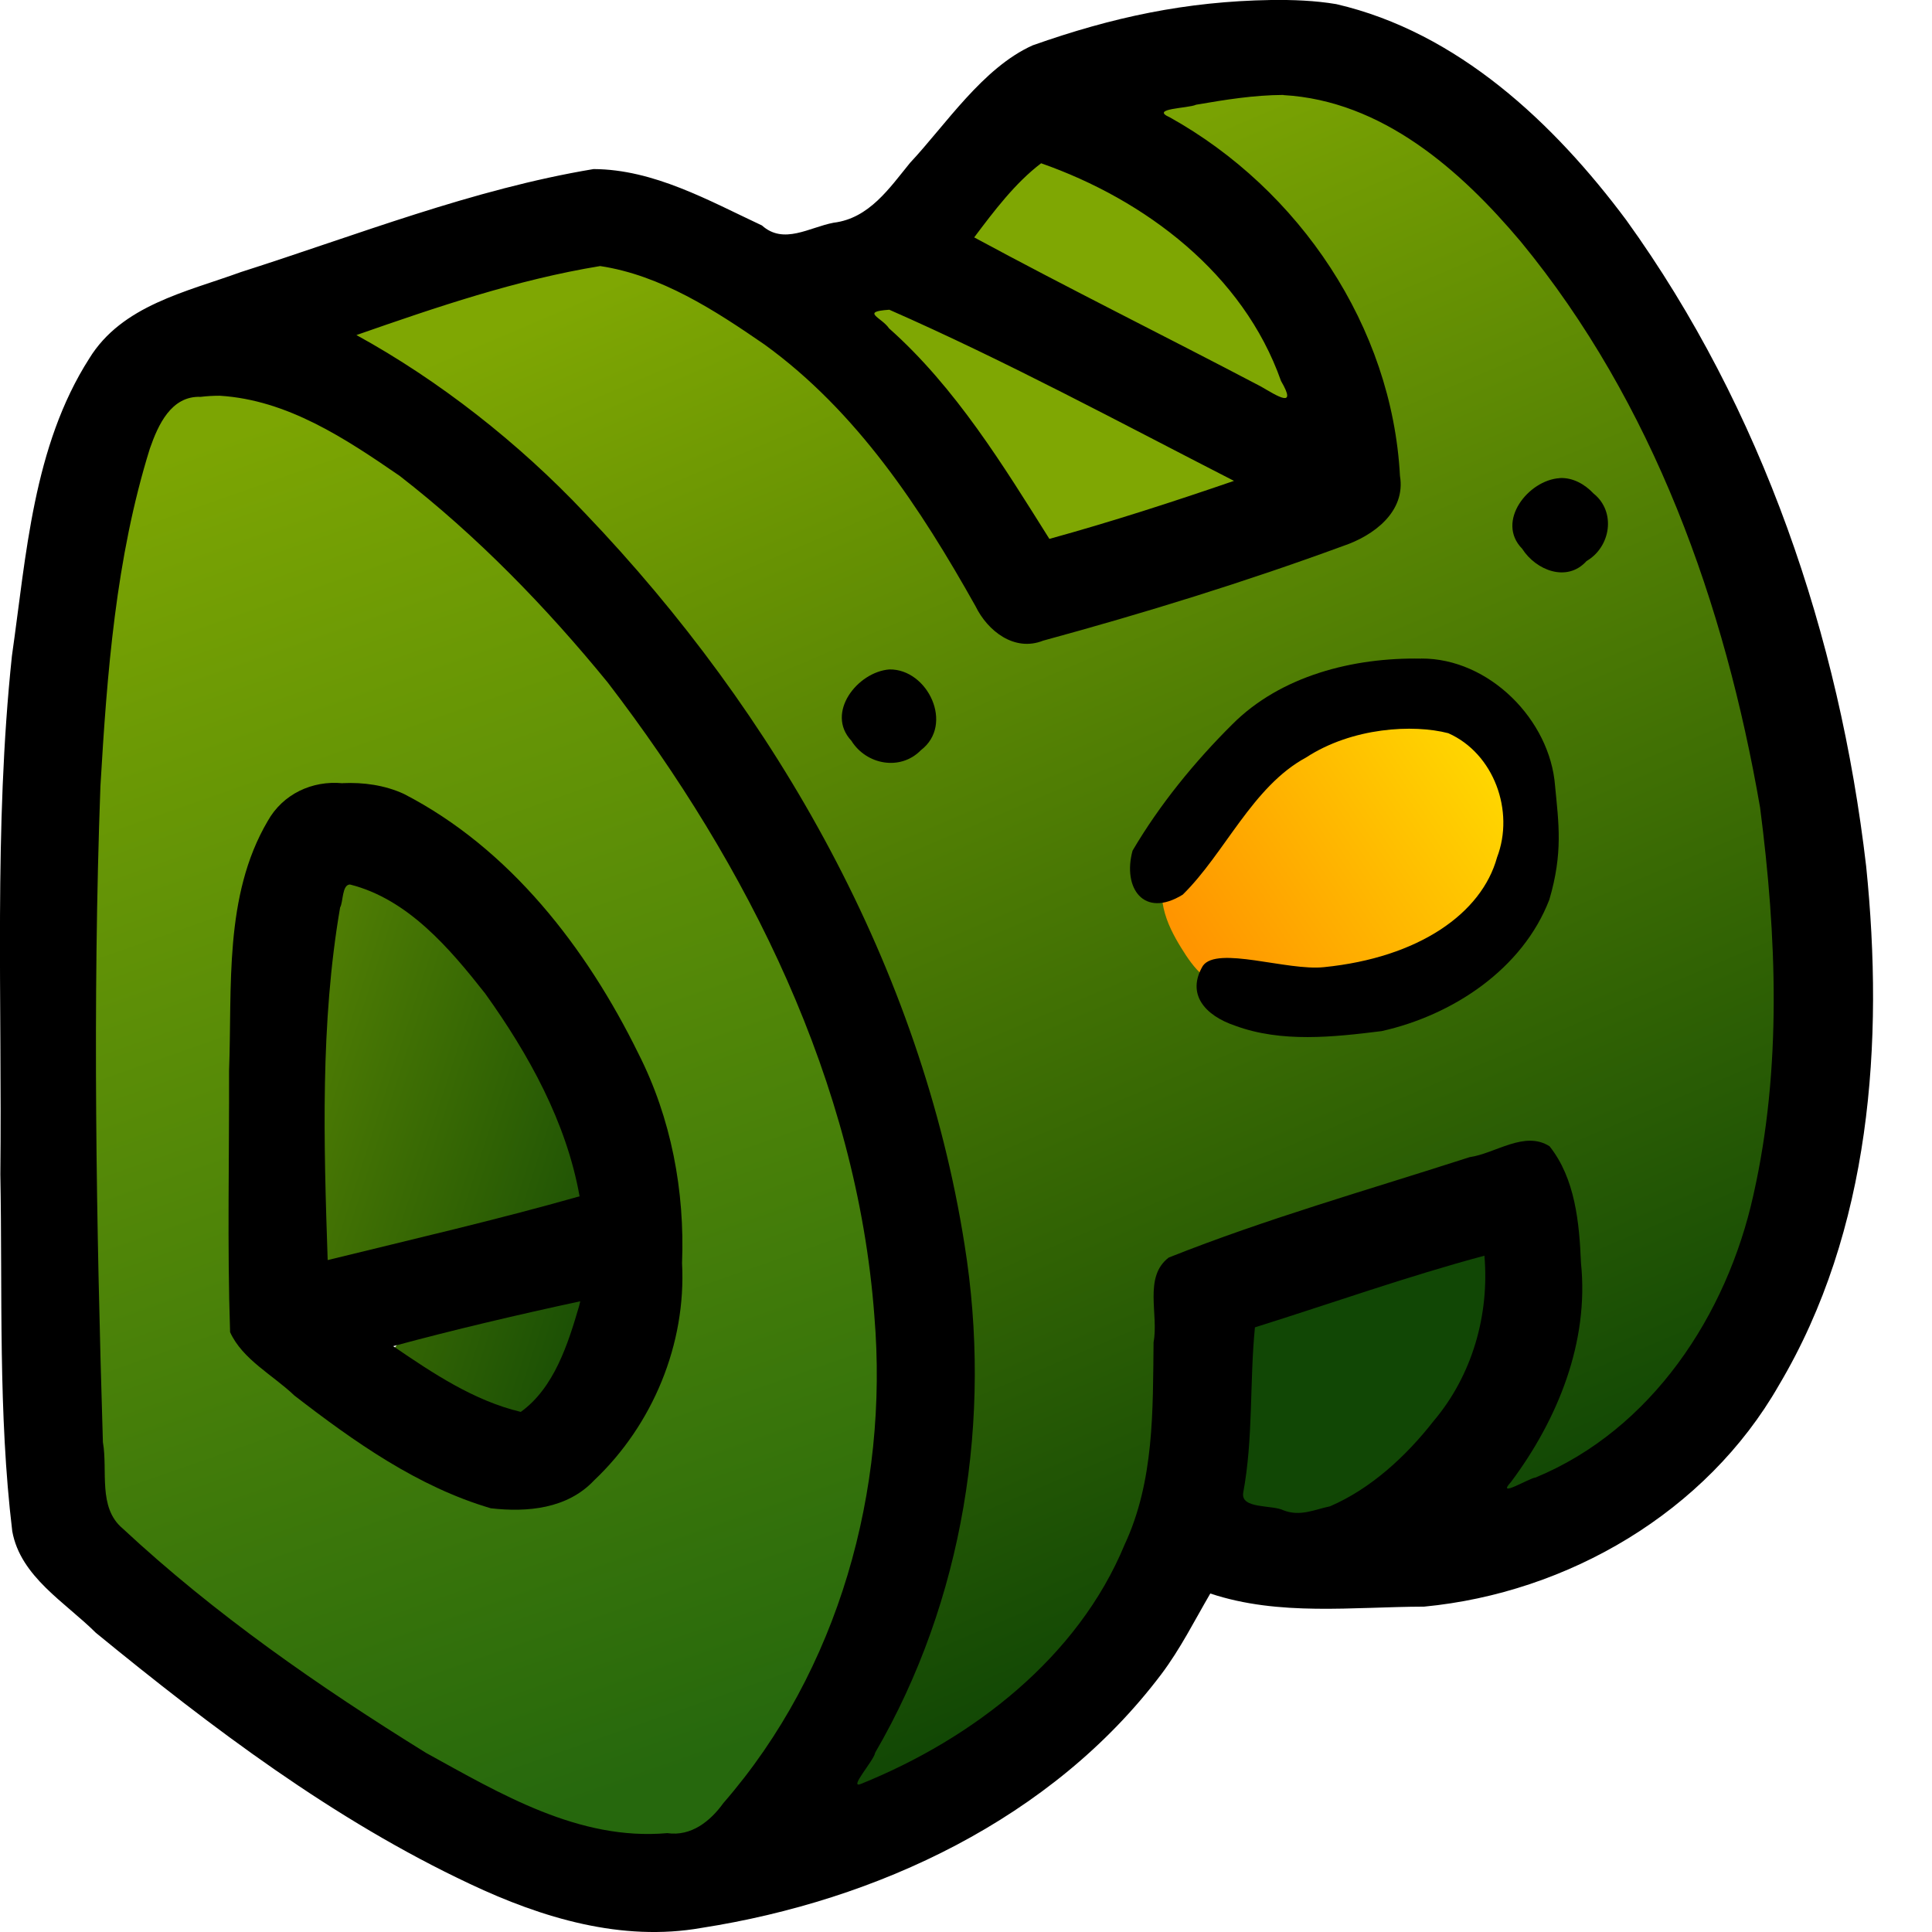 <?xml version="1.0" encoding="UTF-8" standalone="no"?>
<!-- Created with Inkscape (http://www.inkscape.org/) -->

<svg
   width="22.511mm"
   height="22.511mm"
   viewBox="0 0 22.511 22.511"
   version="1.1"
   id="svg8341"
   xml:space="preserve"
   inkscape:export-filename="image.svg"
   inkscape:export-xdpi="102.41557"
   inkscape:export-ydpi="102.41557"
   xmlns:inkscape="http://www.inkscape.org/namespaces/inkscape"
   xmlns:sodipodi="http://sodipodi.sourceforge.net/DTD/sodipodi-0.dtd"
   xmlns:xlink="http://www.w3.org/1999/xlink"
   xmlns="http://www.w3.org/2000/svg"
   xmlns:svg="http://www.w3.org/2000/svg"><sodipodi:namedview
     id="namedview8343"
     pagecolor="#505050"
     bordercolor="#eeeeee"
     borderopacity="1"
     inkscape:showpageshadow="0"
     inkscape:pageopacity="0"
     inkscape:pagecheckerboard="0"
     inkscape:deskcolor="#505050"
     inkscape:document-units="mm"
     showgrid="false" /><defs
     id="defs8338"><linearGradient
       inkscape:collect="always"
       id="linearGradient15568"><stop
         style="stop-color:#ff9500;stop-opacity:1;"
         offset="0"
         id="stop15564" /><stop
         style="stop-color:#ffe000;stop-opacity:1;"
         offset="1"
         id="stop15566" /></linearGradient><inkscape:path-effect
       effect="bspline"
       id="path-effect15562"
       is_visible="true"
       lpeversion="1"
       weight="33.333"
       steps="2"
       helper_size="0"
       apply_no_weight="true"
       apply_with_weight="true"
       only_selected="false" /><linearGradient
       inkscape:collect="always"
       id="linearGradient13721"><stop
         style="stop-color:#114705;stop-opacity:1;"
         offset="0"
         id="stop13717" /><stop
         style="stop-color:#7fa703;stop-opacity:1;"
         offset="1"
         id="stop13719" /></linearGradient><linearGradient
       inkscape:collect="always"
       id="linearGradient12535"><stop
         style="stop-color:#114705;stop-opacity:1;"
         offset="0"
         id="stop12531" /><stop
         style="stop-color:#7fa703;stop-opacity:1;"
         offset="1"
         id="stop12533" /></linearGradient><linearGradient
       inkscape:collect="always"
       id="linearGradient8774"><stop
         style="stop-color:#26680d;stop-opacity:1;"
         offset="0"
         id="stop8770" /><stop
         style="stop-color:#7ca503;stop-opacity:1;"
         offset="1"
         id="stop8772" /></linearGradient><linearGradient
       inkscape:collect="always"
       xlink:href="#linearGradient8774"
       id="linearGradient8776"
       x1="321.734"
       y1="406.233"
       x2="301.227"
       y2="347.72"
       gradientUnits="userSpaceOnUse" /><linearGradient
       inkscape:collect="always"
       xlink:href="#linearGradient12535"
       id="linearGradient12537"
       x1="348.875"
       y1="399"
       x2="323.25"
       y2="338.875"
       gradientUnits="userSpaceOnUse" /><linearGradient
       inkscape:collect="always"
       xlink:href="#linearGradient13721"
       id="linearGradient13723"
       x1="322.125"
       y1="384"
       x2="290.5"
       y2="373.75"
       gradientUnits="userSpaceOnUse" /><linearGradient
       inkscape:collect="always"
       xlink:href="#linearGradient15568"
       id="linearGradient15570"
       x1="81.447"
       y1="110.945"
       x2="85.283"
       y2="108.372"
       gradientUnits="userSpaceOnUse" /></defs><g
     inkscape:label="Calque 1"
     inkscape:groupmode="layer"
     id="layer1"
     transform="translate(-77.547,-86.941)"><g
       id="g16688"><path
         style="fill:#114705;fill-opacity:1;fill-rule:evenodd;stroke-width:0.125"
         d="m 358.21,383.086 c -2.346,0.441 -4.582,1.361 -6.873,2.026 -1.222,0.482 -2.605,0.635 -3.712,1.355 -0.474,1.156 -0.204,2.488 -0.372,3.698 -0.029,1.522 -0.323,3.05 -0.252,4.577 0.366,1.086 1.735,1.096 2.664,1.354 2.611,0.219 4.825,-1.638 6.495,-3.433 1.94,-2.044 3.249,-4.746 3.248,-7.601 0.099,-0.838 -0.1,-2.028 -1.199,-1.976 z"
         id="path15386"
         transform="scale(0.265)" /><path
         id="path15105"
         style="fill:#7fa703;fill-opacity:1;fill-rule:evenodd;stroke-width:0.125"
         d="m 339.041,334.939 c -0.043,-6.8e-4 -0.084,2.8e-4 -0.127,0.004 -1.177,0.326 -1.882,1.484 -2.701,2.312 -0.579,0.676 -1.535,1.756 -0.633,2.568 3.152,1.812 6.456,3.382 9.666,5.102 1.398,0.674 2.738,1.533 4.182,2.08 0.941,0.247 1.525,-0.93 1.062,-1.678 -1.729,-4.998 -6.178,-8.632 -11.07,-10.332 -0.123,-0.034 -0.251,-0.055 -0.379,-0.057 z m -7.23,6.363 c -1.025,0.004 -1.377,1.403 -0.619,2.014 2.185,1.945 3.959,4.292 5.549,6.736 0.727,0.997 1.245,2.198 2.201,3 0.993,0.359 1.999,-0.333 2.973,-0.514 1.952,-0.645 3.97,-1.175 5.857,-1.961 0.87,-0.495 0.359,-1.727 -0.492,-1.926 -4.573,-2.369 -9.146,-4.754 -13.832,-6.893 -0.526,-0.201 -1.06,-0.468 -1.637,-0.457 z"
         transform="scale(0.265)" /><path
         id="path13712"
         style="fill:url(#linearGradient13723);fill-opacity:1;fill-rule:evenodd;stroke-width:0.125"
         d="m 308.605,366.713 c -1.298,0.082 -1.445,1.608 -1.604,2.602 -0.602,4.2 -0.434,8.463 -0.482,12.693 0.04,1.004 -0.154,2.568 1.092,2.912 1.567,-0.136 3.08,-0.719 4.623,-1.035 2.198,-0.59 4.441,-1.042 6.609,-1.723 1.073,-0.593 0.506,-1.967 0.256,-2.869 -1.427,-4.154 -3.797,-8.086 -7.16,-10.953 -0.973,-0.733 -2.082,-1.55 -3.334,-1.627 z m 9.822,18.357 c -0.036,-10e-4 -0.071,-5.5e-4 -0.107,0.002 -2.528,0.42 -5.014,1.115 -7.492,1.77 -0.943,0.068 -1.46,1.339 -0.674,1.949 1.615,1.199 3.428,2.19 5.346,2.812 1.257,0.379 2.003,-1.01 2.609,-1.857 0.622,-1.135 1.221,-2.36 1.354,-3.66 -0.026,-0.545 -0.499,-0.995 -1.035,-1.016 z"
         transform="scale(0.265)" /><path
         style="fill:url(#linearGradient12537);fill-opacity:1;fill-rule:evenodd;stroke-width:0.088"
         d="m 349.17,331.849 c -1.667,0.106 -3.34,0.325 -4.962,0.724 -0.815,0.262 -0.918,1.461 -0.184,1.887 1.488,0.989 3.001,1.97 4.252,3.263 3.256,3.23 5.435,7.683 5.506,12.308 -0.136,1.161 -1.443,1.526 -2.368,1.891 -4.095,1.469 -8.229,2.801 -12.444,3.894 -0.503,0.171 -1.232,0.255 -1.567,-0.325 -1.158,-1.509 -1.948,-3.263 -3.046,-4.816 -2.3,-3.539 -5.256,-6.703 -8.892,-8.889 -1.782,-1.078 -3.688,-2.149 -5.794,-2.367 -2.473,0.193 -4.847,1.005 -7.212,1.706 -1.33,0.461 -2.731,0.779 -3.989,1.417 -0.682,0.512 -0.406,1.55 0.309,1.879 5.026,2.882 9.24,6.918 12.891,11.389 5.026,6.138 8.971,13.119 11.314,20.711 0.969,3.218 1.701,6.489 1.966,9.874 0.077,2.755 0.173,5.536 -0.357,8.276 -0.554,3.385 -1.665,6.669 -3.28,9.695 -0.372,0.876 -0.993,1.624 -1.36,2.495 -0.198,0.837 0.768,1.523 1.509,1.126 4.672,-1.894 8.965,-5.15 11.386,-9.644 1.159,-2.106 1.796,-4.472 1.89,-6.872 0.17,-2.146 0.042,-4.309 0.214,-6.451 0.216,-0.396 0.792,-0.407 1.164,-0.617 4.57,-1.667 9.273,-3.071 13.94,-4.527 0.307,-0.093 0.746,-0.18 0.841,0.252 0.757,1.448 0.804,3.09 0.904,4.674 0.143,3.04 -1.109,5.96 -2.832,8.403 -0.529,0.575 -0.329,1.663 0.505,1.801 0.875,0.07 1.629,-0.55 2.41,-0.865 4.098,-1.94 7.034,-5.805 8.555,-10.003 1.204,-3.448 1.675,-7.12 1.654,-10.763 0.068,-3.046 -0.071,-6.096 -0.534,-9.109 -1.335,-8.116 -4.04,-16.133 -8.735,-22.943 -2.508,-3.552 -5.556,-7.015 -9.671,-8.695 -1.263,-0.505 -2.619,-0.803 -3.983,-0.778 z m 12.766,18.778 c 0.431,0.056 0.785,0.472 0.982,0.823 0.177,0.662 -0.495,1.084 -0.955,1.391 -0.601,0.018 -1.12,-0.565 -1.303,-1.091 0.096,-0.599 0.662,-1.12 1.276,-1.123 z m -6.389,7.947 c 2.649,-0.065 4.97,2.351 5.085,4.947 0.167,1.496 0.257,3.096 -0.515,4.455 -1.373,3.169 -4.743,5.234 -8.166,5.251 -1.376,0.055 -2.756,0.156 -4.08,-0.341 -0.728,-0.197 -1.419,-1.16 -0.941,-1.867 0.761,-0.702 1.867,-0.254 2.774,-0.217 2.423,0.25 5.146,-0.102 6.989,-1.831 1.377,-1.241 1.563,-3.248 1.433,-4.989 -0.085,-1.377 -1.107,-2.769 -2.565,-2.843 -1.878,-0.175 -3.795,0.465 -5.326,1.536 -1.879,1.429 -3.119,3.492 -4.786,5.129 -0.781,0.406 -1.595,-0.577 -1.574,-1.316 0.78,-1.519 2.052,-2.716 3.206,-3.953 1.419,-1.484 3.02,-2.918 5.05,-3.47 1.106,-0.325 2.264,-0.486 3.417,-0.491 z m -23.156,0.477 c 0.536,0.121 0.996,0.738 0.967,1.286 -0.146,0.805 -1.268,1.22 -1.817,0.538 -0.373,-0.294 -0.562,-0.823 -0.203,-1.212 0.234,-0.342 0.626,-0.617 1.053,-0.613 z"
         id="path12529"
         transform="scale(0.265)" /><path
         style="fill:url(#linearGradient8776);fill-opacity:1;fill-rule:evenodd;stroke-width:0.177"
         d="m 302.452,345.134 c -1.681,-0.155 -3.044,1.15 -3.478,2.689 -1.583,4.751 -2.034,9.802 -2.324,14.776 -0.258,10.235 -0.265,20.483 0.146,30.714 -0.057,1.346 0.361,2.684 1.454,3.539 4.688,4.26 9.927,7.938 15.508,10.936 2.952,1.486 6.299,3.055 9.682,2.328 2.17,-0.81 3.344,-3.028 4.609,-4.824 2.377,-3.978 4.076,-8.485 4.373,-13.135 0.138,-4.469 0.08,-9.008 -1.225,-13.327 -2.248,-8.139 -6.455,-15.698 -11.852,-22.166 -4.135,-4.482 -8.52,-9.312 -14.523,-11.186 -0.77,-0.214 -1.567,-0.355 -2.369,-0.344 z m 6.049,18.884 c 2.756,0.123 4.904,2.223 6.782,4.031 3.027,3.282 5.576,7.22 6.55,11.624 0.631,3.905 0.779,8.318 -1.688,11.661 -0.959,1.416 -2.301,2.887 -4.165,2.788 -2.133,0.168 -3.966,-1.291 -5.729,-2.24 -2.214,-1.392 -4.307,-2.931 -6.167,-4.827 0.1,-6.012 -0.235,-12.035 0.366,-18.016 0.309,-1.698 0.682,-3.746 2.228,-4.754 0.567,-0.26 1.21,-0.278 1.823,-0.266 z"
         id="path8768"
         transform="scale(0.265)" /><g
         id="g8766"
         transform="translate(9.945,-13.051)"><path
           style="fill:#000000;fill-rule:evenodd;stroke-width:0.047"
           d="m 82.412,99.992 c -0.992,0.016 -1.848,0.2 -2.777,0.528 -0.581,0.26 -1.014,0.926 -1.429,1.369 -0.241,0.295 -0.477,0.648 -0.891,0.698 -0.282,0.053 -0.581,0.26 -0.835,0.032 -0.62,-0.29 -1.261,-0.654 -1.962,-0.657 -1.411,0.235 -2.751,0.767 -4.109,1.2 -0.634,0.231 -1.386,0.386 -1.767,1.007 -0.656,1.027 -0.733,2.29 -0.901,3.465 -0.212,2.006 -0.113,4.027 -0.135,6.04 0.026,1.386 -0.027,2.781 0.139,4.16 0.096,0.53 0.618,0.828 0.973,1.182 1.355,1.109 2.77,2.18 4.362,2.928 0.836,0.395 1.766,0.676 2.697,0.511 2.046,-0.319 4.085,-1.271 5.355,-2.954 0.222,-0.294 0.387,-0.625 0.572,-0.942 0.802,0.267 1.662,0.155 2.491,0.153 1.675,-0.16 3.289,-1.102 4.133,-2.578 1.075,-1.807 1.227,-4 1.018,-6.048 -0.312,-2.679 -1.21,-5.329 -2.794,-7.528 -0.845,-1.134 -1.965,-2.19 -3.38,-2.518 -0.251,-0.042 -0.506,-0.051 -0.759,-0.048 z m 0.144,1.108 c 1.15,0.065 2.064,0.874 2.766,1.708 1.545,1.878 2.378,4.223 2.788,6.594 0.193,1.493 0.256,3.036 -0.078,4.514 -0.308,1.395 -1.184,2.732 -2.539,3.292 -0.067,0.003 -0.467,0.249 -0.285,0.051 0.544,-0.728 0.911,-1.63 0.815,-2.552 -0.019,-0.466 -0.067,-0.983 -0.366,-1.359 -0.292,-0.186 -0.63,0.084 -0.932,0.127 -1.172,0.379 -2.361,0.714 -3.506,1.17 -0.296,0.227 -0.114,0.664 -0.176,0.986 -0.009,0.794 0.009,1.618 -0.338,2.36 -0.543,1.313 -1.765,2.257 -3.065,2.784 -0.166,0.073 0.146,-0.269 0.159,-0.361 1.032,-1.773 1.366,-3.901 1.042,-5.918 -0.507,-3.221 -2.185,-6.186 -4.423,-8.525 -0.772,-0.819 -1.702,-1.548 -2.663,-2.075 0.928,-0.324 1.868,-0.645 2.84,-0.804 0.708,0.107 1.336,0.515 1.916,0.915 1.076,0.779 1.818,1.907 2.458,3.049 0.141,0.289 0.453,0.533 0.786,0.401 1.179,-0.321 2.351,-0.683 3.498,-1.104 0.351,-0.118 0.731,-0.397 0.661,-0.816 -0.092,-1.738 -1.173,-3.338 -2.682,-4.178 -0.24,-0.105 0.214,-0.103 0.307,-0.147 0.343,-0.059 0.672,-0.112 1.016,-0.114 z m -2.824,0.794 c 1.213,0.425 2.356,1.288 2.796,2.537 0.193,0.33 -0.043,0.175 -0.235,0.064 -1.111,-0.584 -2.236,-1.14 -3.34,-1.737 0.229,-0.305 0.477,-0.634 0.779,-0.863 z m -1.77,1.706 c 1.368,0.601 2.686,1.313 4.018,1.995 -0.713,0.245 -1.426,0.476 -2.151,0.676 -0.533,-0.848 -1.092,-1.764 -1.868,-2.453 -0.087,-0.129 -0.338,-0.194 0.002,-0.217 z m -7.799,1.003 c 0.79,0.049 1.463,0.499 2.095,0.933 0.901,0.699 1.705,1.526 2.425,2.408 1.633,2.13 2.904,4.658 3.107,7.383 0.168,2.022 -0.415,4.128 -1.758,5.672 -0.154,0.214 -0.376,0.392 -0.655,0.352 -1.031,0.091 -1.945,-0.459 -2.811,-0.935 -1.246,-0.772 -2.461,-1.615 -3.535,-2.615 -0.291,-0.244 -0.171,-0.673 -0.23,-1.005 -0.077,-2.534 -0.122,-5.106 -0.029,-7.641 0.077,-1.314 0.178,-2.659 0.576,-3.936 0.096,-0.275 0.248,-0.617 0.593,-0.603 0.073,-0.009 0.147,-0.013 0.222,-0.013 z m 14.735,10.02 c 0.059,0.684 -0.139,1.391 -0.592,1.926 -0.32,0.41 -0.731,0.789 -1.207,0.994 -0.182,0.038 -0.346,0.122 -0.541,0.047 -0.134,-0.067 -0.497,-0.013 -0.471,-0.202 0.119,-0.637 0.074,-1.293 0.137,-1.93 0.889,-0.279 1.784,-0.597 2.674,-0.835 z"
           id="path8729"
           sodipodi:nodetypes="cccccccccccccccccccccccsccccccccccccccccccccccccsssccccsccccccccccccccccccccsccccccs" /><path
           style="fill:#000000;fill-rule:evenodd;stroke-width:0.047"
           d="m 71.593,109.118 c -0.354,-0.034 -0.696,0.126 -0.872,0.441 -0.513,0.873 -0.413,1.937 -0.45,2.909 0.003,1.015 -0.022,2.036 0.012,3.046 0.145,0.319 0.499,0.499 0.75,0.739 0.695,0.537 1.437,1.063 2.288,1.313 0.425,0.049 0.892,0.006 1.203,-0.325 0.683,-0.646 1.075,-1.589 1.025,-2.531 0.033,-0.842 -0.126,-1.688 -0.509,-2.443 -0.604,-1.229 -1.498,-2.39 -2.735,-3.026 -0.222,-0.101 -0.469,-0.135 -0.711,-0.124 z m 0.087,1.18 c 0.674,0.169 1.161,0.744 1.575,1.27 0.507,0.708 0.947,1.5 1.1,2.363 -0.965,0.274 -1.954,0.502 -2.935,0.743 -0.046,-1.368 -0.087,-2.76 0.145,-4.109 0.037,-0.063 0.021,-0.266 0.115,-0.267 z m 2.67,4.91 c -0.13,0.445 -0.292,0.956 -0.68,1.235 -0.548,-0.131 -1.027,-0.452 -1.487,-0.766 0.719,-0.194 1.444,-0.364 2.18,-0.523 l -0.011,0.045 z"
           id="path8731" /><path
           style="fill:#000000;fill-rule:evenodd;stroke-width:0.047"
           d="m 77.965,107.792 c -0.37,0.028 -0.748,0.505 -0.443,0.831 0.174,0.28 0.571,0.355 0.81,0.11 0.391,-0.298 0.08,-0.947 -0.366,-0.941 z"
           id="path8733" /><path
           style="fill:#000000;fill-rule:evenodd;stroke-width:0.047"
           d="m 85.777,105.563 c -0.368,0.021 -0.75,0.507 -0.439,0.823 0.159,0.25 0.522,0.397 0.75,0.143 0.282,-0.164 0.347,-0.575 0.081,-0.787 -0.101,-0.108 -0.241,-0.187 -0.392,-0.18 z"
           id="path8735" /><path
           style="fill:url(#linearGradient15570);fill-opacity:1;fill-rule:evenodd;stroke-width:0.265"
           d="m 81.98,111.528 c -0.314,-0.064 -0.458,-0.236 -0.618,-0.497 -0.16,-0.261 -0.335,-0.612 -0.135,-1.051 0.201,-0.439 0.778,-0.965 1.314,-1.281 0.536,-0.316 1.031,-0.421 1.399,-0.452 0.368,-0.031 0.61,0.012 0.793,0.117 0.183,0.105 0.308,0.273 0.39,0.499 0.082,0.226 0.121,0.511 0.074,0.813 -0.047,0.302 -0.179,0.622 -0.382,0.9 -0.203,0.279 -0.475,0.516 -0.746,0.664 -0.271,0.148 -0.54,0.207 -0.916,0.257 -0.376,0.051 -0.859,0.094 -1.173,0.029 z"
           id="path15560"
           inkscape:path-effect="#path-effect15562"
           inkscape:original-d="m 81.809829,111.63456 c -0.143949,-0.17123 -0.288163,-0.34273 -0.432641,-0.51449 -0.175136,-0.35054 -0.350528,-0.70132 -0.526188,-1.05238 0.577133,-0.52593 1.153978,-1.05211 1.730571,-1.57856 0.495279,-0.10497 0.990275,-0.21021 1.485016,-0.31571 0.241925,0.0431 0.483577,0.086 0.724969,0.12862 0.124992,0.16787 0.249714,0.33547 0.374177,0.5028 0.03924,0.2848 0.07822,0.56933 0.116929,0.8536 -0.132259,0.31988 -0.264776,0.63948 -0.397562,0.95883 -0.272579,0.23802 -0.545413,0.47578 -0.818513,0.71327 -0.268681,0.0587 -0.537617,0.1172 -0.80682,0.1754 -0.483058,0.0431 -0.966362,0.086 -1.449938,0.12862 z" /><path
           style="fill:#000000;fill-rule:evenodd;stroke-width:0.047"
           d="m 84.16,107.666 c -0.791,-0.015 -1.636,0.2 -2.2,0.766 -0.439,0.436 -0.847,0.936 -1.162,1.472 -0.118,0.433 0.129,0.793 0.585,0.512 0.491,-0.482 0.812,-1.261 1.437,-1.598 0.539,-0.352 1.25,-0.389 1.657,-0.283 0.532,0.236 0.775,0.908 0.568,1.447 -0.179,0.652 -0.911,1.168 -2.017,1.279 -0.426,0.046 -1.246,-0.252 -1.411,-0.015 -0.193,0.326 0.02,0.577 0.376,0.697 0.541,0.2 1.147,0.133 1.708,0.063 0.831,-0.186 1.642,-0.724 1.953,-1.531 0.161,-0.546 0.109,-0.888 0.067,-1.327 -0.058,-0.767 -0.767,-1.487 -1.56,-1.483 z"
           id="path8737"
           sodipodi:nodetypes="ccccccccccccccc" /></g></g></g></svg>
